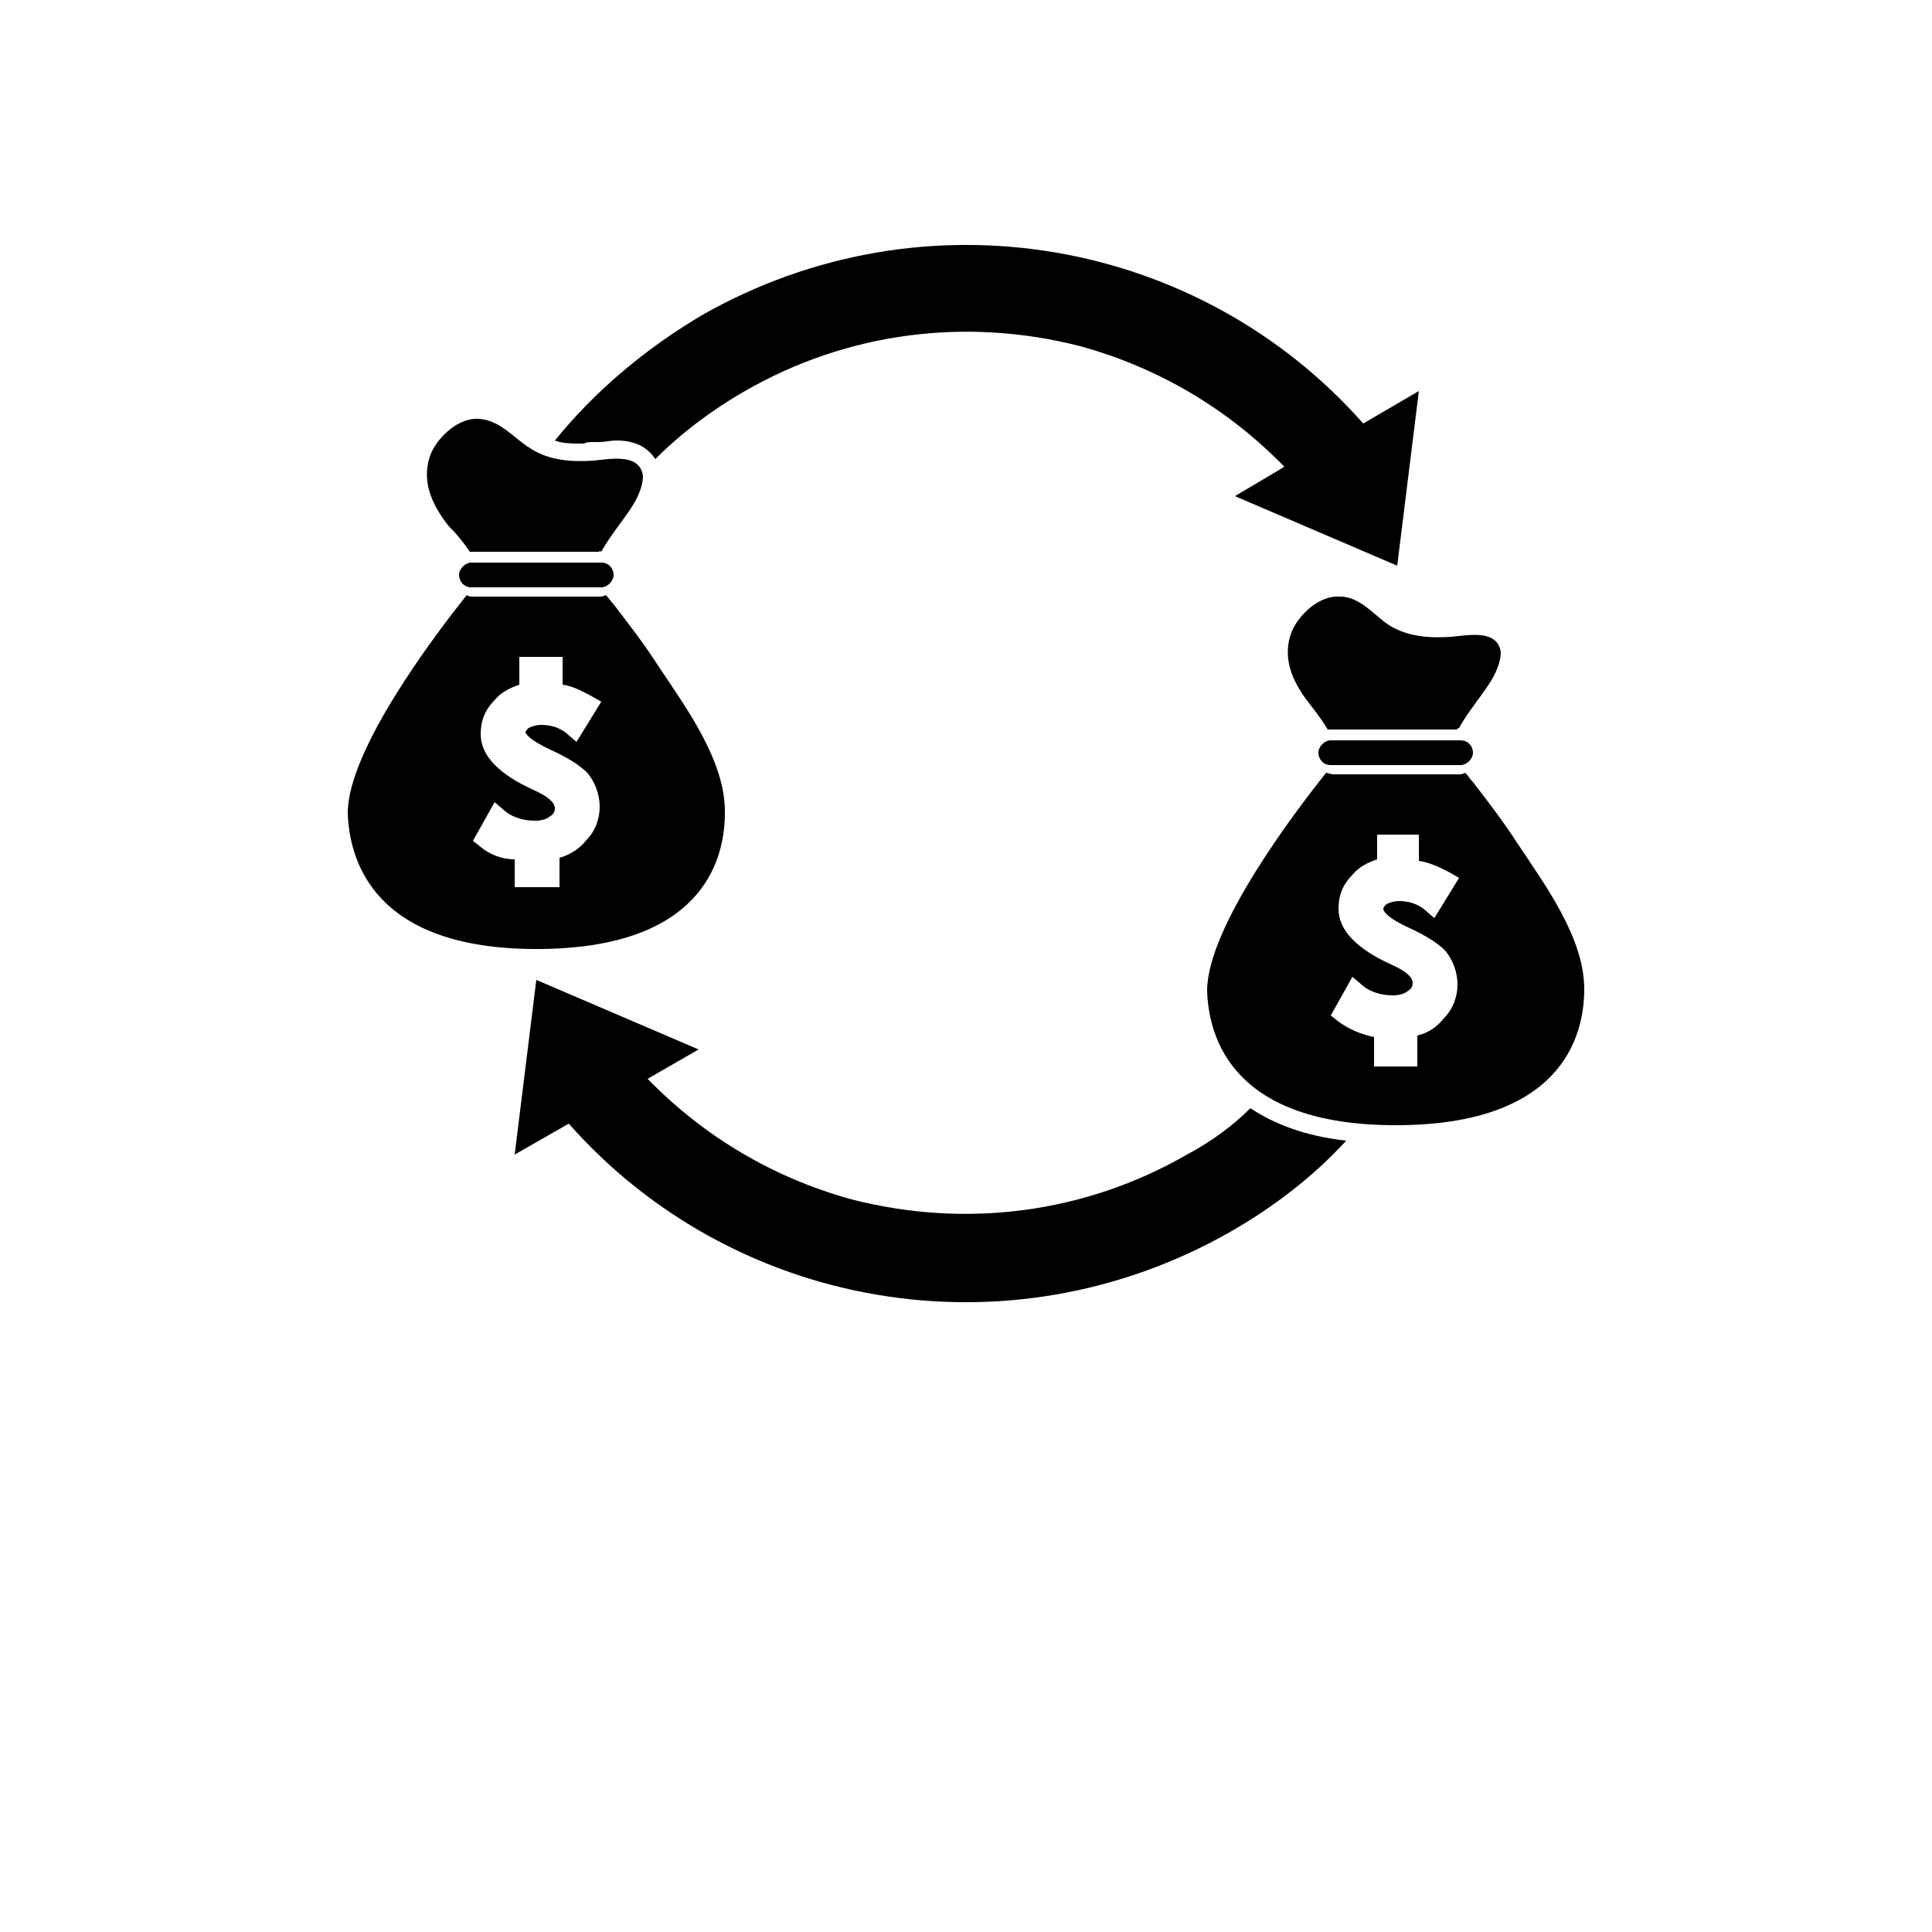 <?xml version="1.0" encoding="UTF-8" standalone="no"?>
<svg
   width="700pt"
   height="700pt"
   version="1.1"
   viewBox="0 0 700 700"
   id="svg715"
   sodipodi:docname="icon.svg"
   inkscape:version="1.1.1 (c3084ef, 2021-09-22)"
   inkscape:export-filename="/Users/swaisbrot/bitmap.png"
   inkscape:export-xdpi="26.331429"
   inkscape:export-ydpi="26.331429"
   xmlns:inkscape="http://www.inkscape.org/namespaces/inkscape"
   xmlns:sodipodi="http://sodipodi.sourceforge.net/DTD/sodipodi-0.dtd"
   xmlns="http://www.w3.org/2000/svg"
   xmlns:svg="http://www.w3.org/2000/svg">
  <sodipodi:namedview
     id="namedview717"
     pagecolor="#ffffff"
     bordercolor="#666666"
     borderopacity="1.0"
     inkscape:pageshadow="2"
     inkscape:pageopacity="0.0"
     inkscape:pagecheckerboard="0"
     inkscape:document-units="pt"
     showgrid="false"
     inkscape:zoom="0.64178571"
     inkscape:cx="456.53868"
     inkscape:cy="61.547023"
     inkscape:window-width="1440"
     inkscape:window-height="783"
     inkscape:window-x="0"
     inkscape:window-y="25"
     inkscape:window-maximized="1"
     inkscape:current-layer="svg715" />
  <defs
     id="defs623">
    <symbol
       id="v"
       overflow="visible">
      <path
         d="m18.766-1.125c-0.969 0.5-1.98 0.875-3.031 1.125-1.043 0.258-2.137 0.391-3.281 0.391-3.398 0-6.09-0.945-8.078-2.844-1.992-1.906-2.984-4.484-2.984-7.734 0-3.258 0.992-5.836 2.984-7.734 1.988-1.906 4.68-2.859 8.078-2.859 1.145 0 2.238 0.133 3.281 0.391 1.051 0.25 2.062 0.625 3.031 1.125v4.219c-0.98-0.656-1.945-1.141-2.891-1.453-0.949-0.312-1.949-0.469-3-0.469-1.875 0-3.352 0.605-4.422 1.812-1.074 1.199-1.609 2.856-1.609 4.969 0 2.106 0.535 3.762 1.609 4.969 1.07 1.199 2.547 1.797 4.422 1.797 1.051 0 2.051-0.148 3-0.453 0.945-0.312 1.91-0.801 2.891-1.469z"
         id="path557" />
    </symbol>
    <symbol
       id="d"
       overflow="visible">
      <path
         d="m13.734-11.141c-0.438-0.195-0.871-0.344-1.297-0.438-0.418-0.102-0.84-0.156-1.266-0.156-1.262 0-2.231 0.406-2.906 1.219-0.68 0.805-1.016 1.953-1.016 3.453v7.062h-4.891v-15.312h4.891v2.516c0.625-1 1.344-1.727 2.156-2.188 0.82-0.469 1.801-0.703 2.938-0.703 0.164 0 0.344 0.012 0.531 0.031 0.195 0.012 0.477 0.039 0.844 0.078z"
         id="path560" />
    </symbol>
    <symbol
       id="a"
       overflow="visible">
      <path
         d="m17.641-7.703v1.406h-11.453c0.125 1.148 0.539 2.008 1.25 2.578 0.707 0.574 1.703 0.859 2.984 0.859 1.031 0 2.082-0.148 3.156-0.453 1.082-0.312 2.191-0.773 3.328-1.391v3.766c-1.156 0.438-2.312 0.766-3.469 0.984-1.156 0.227-2.312 0.344-3.469 0.344-2.773 0-4.93-0.703-6.469-2.109-1.531-1.406-2.297-3.379-2.297-5.922 0-2.5 0.754-4.461 2.266-5.891 1.508-1.438 3.582-2.156 6.219-2.156 2.406 0 4.332 0.73 5.781 2.188 1.445 1.449 2.172 3.383 2.172 5.797zm-5.031-1.625c0-0.926-0.273-1.672-0.812-2.234-0.543-0.57-1.25-0.859-2.125-0.859-0.949 0-1.719 0.266-2.312 0.797s-0.965 1.297-1.109 2.297z"
         id="path563" />
    </symbol>
    <symbol
       id="l"
       overflow="visible">
      <path
         d="m9.219-6.891c-1.023 0-1.793 0.172-2.312 0.516-0.512 0.344-0.766 0.855-0.766 1.531 0 0.625 0.207 1.117 0.625 1.469 0.414 0.344 0.988 0.516 1.719 0.516 0.926 0 1.703-0.328 2.328-0.984 0.633-0.664 0.953-1.492 0.953-2.484v-0.562zm7.469-1.844v8.734h-4.922v-2.266c-0.656 0.93-1.398 1.605-2.219 2.031-0.824 0.414-1.824 0.625-3 0.625-1.586 0-2.871-0.457-3.859-1.375-0.992-0.926-1.484-2.129-1.484-3.609 0-1.789 0.613-3.102 1.844-3.938 1.238-0.844 3.18-1.266 5.828-1.266h2.891v-0.391c0-0.77-0.309-1.332-0.922-1.688-0.617-0.363-1.57-0.547-2.859-0.547-1.055 0-2.031 0.105-2.938 0.312-0.898 0.211-1.73 0.523-2.5 0.938v-3.734c1.039-0.25 2.086-0.441 3.141-0.578 1.062-0.133 2.125-0.203 3.188-0.203 2.758 0 4.75 0.547 5.969 1.641 1.227 1.086 1.844 2.856 1.844 5.312z"
         id="path566" />
    </symbol>
    <symbol
       id="c"
       overflow="visible">
      <path
         d="m7.703-19.656v4.344h5.047v3.5h-5.047v6.5c0 0.711 0.141 1.188 0.422 1.438s0.836 0.375 1.672 0.375h2.516v3.5h-4.188c-1.938 0-3.312-0.398-4.125-1.203-0.805-0.812-1.203-2.18-1.203-4.109v-6.5h-2.422v-3.5h2.422v-4.344z"
         id="path569" />
    </symbol>
    <symbol
       id="k"
       overflow="visible">
      <path
         d="m12.766-13.078v-8.203h4.922v21.281h-4.922v-2.219c-0.668 0.906-1.406 1.57-2.219 1.984s-1.758 0.625-2.828 0.625c-1.887 0-3.434-0.75-4.641-2.25-1.211-1.5-1.812-3.426-1.812-5.781 0-2.363 0.602-4.297 1.812-5.797 1.207-1.5 2.754-2.25 4.641-2.25 1.062 0 2 0.215 2.812 0.641 0.82 0.43 1.566 1.086 2.234 1.969zm-3.219 9.922c1.039 0 1.836-0.379 2.391-1.141 0.551-0.77 0.828-1.883 0.828-3.344 0-1.457-0.277-2.566-0.828-3.328-0.555-0.77-1.352-1.156-2.391-1.156-1.043 0-1.84 0.387-2.391 1.156-0.555 0.762-0.828 1.871-0.828 3.328 0 1.461 0.273 2.574 0.828 3.344 0.551 0.762 1.348 1.141 2.391 1.141z"
         id="path572" />
    </symbol>
    <symbol
       id="j"
       overflow="visible">
      <path
         d="m10.5-3.156c1.051 0 1.852-0.379 2.406-1.141 0.551-0.77 0.828-1.883 0.828-3.344 0-1.457-0.277-2.566-0.828-3.328-0.555-0.77-1.355-1.156-2.406-1.156-1.055 0-1.859 0.387-2.422 1.156-0.555 0.773-0.828 1.883-0.828 3.328 0 1.449 0.273 2.559 0.828 3.328 0.562 0.773 1.367 1.156 2.422 1.156zm-3.25-9.922c0.676-0.883 1.422-1.539 2.234-1.969 0.82-0.426 1.766-0.641 2.828-0.641 1.895 0 3.445 0.75 4.656 2.25 1.207 1.5 1.812 3.434 1.812 5.797 0 2.356-0.605 4.281-1.812 5.781-1.211 1.5-2.762 2.25-4.656 2.25-1.062 0-2.008-0.211-2.828-0.625-0.812-0.426-1.559-1.086-2.234-1.984v2.219h-4.891v-21.281h4.891z"
         id="path575" />
    </symbol>
    <symbol
       id="i"
       overflow="visible">
      <path
         d="m0.344-15.312h4.891l4.125 10.391 3.5-10.391h4.891l-6.438 16.766c-0.648 1.695-1.402 2.883-2.266 3.562-0.867 0.688-2 1.031-3.406 1.031h-2.844v-3.219h1.531c0.832 0 1.438-0.137 1.812-0.406 0.383-0.262 0.68-0.73 0.891-1.406l0.141-0.422z"
         id="path578" />
    </symbol>
    <symbol
       id="h"
       overflow="visible">
      <path
         d="m2.578-20.406h6.688l4.656 10.922 4.672-10.922h6.688v20.406h-4.984v-14.938l-4.703 11.016h-3.328l-4.703-11.016v14.938h-4.984z"
         id="path581" />
    </symbol>
    <symbol
       id="g"
       overflow="visible">
      <path
         d="m2.188-5.969v-9.344h4.922v1.531c0 0.836-0.008 1.875-0.016 3.125-0.012 1.25-0.016 2.086-0.016 2.5 0 1.242 0.031 2.133 0.094 2.672 0.07 0.543 0.18 0.934 0.328 1.172 0.207 0.324 0.473 0.574 0.797 0.75 0.32 0.168 0.691 0.25 1.109 0.25 1.02 0 1.82-0.391 2.406-1.172 0.582-0.781 0.875-1.867 0.875-3.266v-7.562h4.891v15.312h-4.891v-2.219c-0.742 0.898-1.523 1.559-2.344 1.984-0.824 0.414-1.734 0.625-2.734 0.625-1.762 0-3.106-0.539-4.031-1.625-0.93-1.082-1.391-2.66-1.391-4.734z"
         id="path584" />
    </symbol>
    <symbol
       id="u"
       overflow="visible">
      <path
         d="m14.312-14.828v3.719c-1.043-0.438-2.055-0.766-3.031-0.984-0.98-0.219-1.902-0.328-2.766-0.328-0.93 0-1.621 0.117-2.078 0.344-0.449 0.23-0.672 0.59-0.672 1.078 0 0.387 0.172 0.684 0.516 0.891 0.344 0.211 0.957 0.367 1.844 0.469l0.859 0.125c2.508 0.324 4.195 0.852 5.062 1.578 0.863 0.73 1.297 1.871 1.297 3.422 0 1.637-0.605 2.867-1.812 3.688-1.199 0.812-2.992 1.219-5.375 1.219-1.023 0-2.074-0.078-3.156-0.234-1.074-0.156-2.18-0.395-3.312-0.719v-3.719c0.969 0.48 1.961 0.84 2.984 1.078 1.031 0.23 2.078 0.344 3.141 0.344 0.957 0 1.676-0.129 2.156-0.391 0.477-0.27 0.719-0.664 0.719-1.188 0-0.438-0.168-0.758-0.5-0.969-0.336-0.219-0.996-0.383-1.984-0.5l-0.859-0.109c-2.18-0.27-3.703-0.773-4.578-1.516-0.875-0.738-1.312-1.859-1.312-3.359 0-1.625 0.551-2.828 1.656-3.609 1.113-0.789 2.82-1.188 5.125-1.188 0.895 0 1.836 0.074 2.828 0.219 1 0.137 2.082 0.352 3.25 0.641z"
         id="path587" />
    </symbol>
    <symbol
       id="f"
       overflow="visible">
      <path
         d="m16.547-12.766c0.613-0.945 1.348-1.672 2.203-2.172 0.852-0.5 1.789-0.75 2.812-0.75 1.758 0 3.098 0.547 4.016 1.641 0.926 1.086 1.391 2.656 1.391 4.719v9.328h-4.922v-7.984-0.359c0.008-0.133 0.016-0.32 0.016-0.562 0-1.082-0.164-1.863-0.484-2.344-0.312-0.488-0.824-0.734-1.531-0.734-0.93 0-1.648 0.387-2.156 1.156-0.512 0.762-0.773 1.867-0.781 3.312v7.516h-4.922v-7.984c0-1.695-0.148-2.785-0.438-3.266-0.293-0.488-0.812-0.734-1.562-0.734-0.938 0-1.664 0.387-2.172 1.156-0.512 0.762-0.766 1.859-0.766 3.297v7.531h-4.922v-15.312h4.922v2.234c0.602-0.863 1.289-1.516 2.062-1.953 0.781-0.438 1.641-0.656 2.578-0.656 1.062 0 2 0.258 2.812 0.766 0.812 0.512 1.426 1.23 1.844 2.156z"
         id="path590" />
    </symbol>
    <symbol
       id="e"
       overflow="visible">
      <path
         d="m2.359-21.281h4.891v21.281h-4.891z"
         id="path593" />
    </symbol>
    <symbol
       id="b"
       overflow="visible">
      <path
         d="m9.641-12.188c-1.086 0-1.914 0.391-2.484 1.172-0.574 0.781-0.859 1.906-0.859 3.375s0.285 2.594 0.859 3.375c0.57 0.773 1.398 1.156 2.484 1.156 1.062 0 1.875-0.383 2.438-1.156 0.57-0.781 0.859-1.906 0.859-3.375s-0.289-2.594-0.859-3.375c-0.562-0.781-1.375-1.172-2.438-1.172zm0-3.5c2.633 0 4.691 0.715 6.172 2.141 1.477 1.418 2.219 3.387 2.219 5.906 0 2.512-0.742 4.481-2.219 5.906-1.48 1.418-3.539 2.125-6.172 2.125-2.648 0-4.715-0.707-6.203-2.125-1.492-1.426-2.234-3.394-2.234-5.906 0-2.519 0.742-4.488 2.234-5.906 1.488-1.426 3.555-2.141 6.203-2.141z"
         id="path596" />
    </symbol>
    <symbol
       id="t"
       overflow="visible">
      <path
         d="m0.984-15.312h4.766l2.562 10.547 2.578-10.547h4.094l2.578 10.438 2.578-10.438h4.75l-4.031 15.312h-5.344l-2.578-10.531-2.578 10.531h-5.344z"
         id="path599" />
    </symbol>
    <symbol
       id="s"
       overflow="visible">
      <path
         d="m12.422-21.281v3.219h-2.703c-0.688 0-1.172 0.125-1.453 0.375-0.273 0.25-0.406 0.688-0.406 1.312v1.062h4.188v3.5h-4.188v11.812h-4.891v-11.812h-2.438v-3.5h2.438v-1.062c0-1.664 0.461-2.898 1.391-3.703 0.926-0.801 2.367-1.203 4.328-1.203z"
         id="path602" />
    </symbol>
    <symbol
       id="r"
       overflow="visible">
      <path
         d="m17.75-9.328v9.328h-4.922v-7.109c0-1.344-0.031-2.266-0.094-2.766s-0.168-0.867-0.312-1.109c-0.188-0.312-0.449-0.555-0.781-0.734-0.324-0.176-0.695-0.266-1.109-0.266-1.023 0-1.824 0.398-2.406 1.188-0.586 0.781-0.875 1.871-0.875 3.266v7.531h-4.891v-21.281h4.891v8.203c0.738-0.883 1.52-1.539 2.344-1.969 0.832-0.426 1.75-0.641 2.75-0.641 1.77 0 3.113 0.547 4.031 1.641 0.914 1.086 1.375 2.656 1.375 4.719z"
         id="path605" />
    </symbol>
    <symbol
       id="q"
       overflow="visible">
      <path
         d="m2.578-20.406h5.875l7.422 14v-14h4.984v20.406h-5.875l-7.422-14v14h-4.984z"
         id="path608" />
    </symbol>
    <symbol
       id="p"
       overflow="visible">
      <path
         d="m17.75-9.328v9.328h-4.922v-7.141c0-1.32-0.031-2.234-0.094-2.734s-0.168-0.867-0.312-1.109c-0.188-0.312-0.449-0.555-0.781-0.734-0.324-0.176-0.695-0.266-1.109-0.266-1.023 0-1.824 0.398-2.406 1.188-0.586 0.781-0.875 1.871-0.875 3.266v7.531h-4.891v-15.312h4.891v2.234c0.738-0.883 1.52-1.539 2.344-1.969 0.832-0.426 1.75-0.641 2.75-0.641 1.77 0 3.113 0.547 4.031 1.641 0.914 1.086 1.375 2.656 1.375 4.719z"
         id="path611" />
    </symbol>
    <symbol
       id="o"
       overflow="visible">
      <path
         d="m2.578-20.406h8.734c2.594 0 4.582 0.578 5.969 1.734 1.395 1.148 2.094 2.789 2.094 4.922 0 2.137-0.699 3.781-2.094 4.938-1.387 1.156-3.375 1.734-5.969 1.734h-3.484v7.078h-5.25zm5.25 3.812v5.703h2.922c1.02 0 1.805-0.25 2.359-0.75 0.562-0.5 0.844-1.203 0.844-2.109 0-0.914-0.281-1.617-0.844-2.109-0.555-0.488-1.34-0.734-2.359-0.734z"
         id="path614" />
    </symbol>
    <symbol
       id="n"
       overflow="visible">
      <path
         d="m2.359-15.312h4.891v15.031c0 2.051-0.496 3.617-1.484 4.703-0.98 1.082-2.406 1.625-4.281 1.625h-2.422v-3.219h0.859c0.926 0 1.562-0.211 1.906-0.625 0.352-0.418 0.531-1.246 0.531-2.484zm0-5.969h4.891v4h-4.891z"
         id="path617" />
    </symbol>
    <symbol
       id="m"
       overflow="visible">
      <path
         d="m14.719-14.828v3.984c-0.656-0.457-1.324-0.797-2-1.016-0.668-0.219-1.359-0.328-2.078-0.328-1.367 0-2.434 0.402-3.203 1.203-0.762 0.793-1.141 1.906-1.141 3.344 0 1.43 0.379 2.543 1.141 3.344 0.77 0.793 1.836 1.188 3.203 1.188 0.758 0 1.484-0.109 2.172-0.328 0.688-0.227 1.32-0.566 1.906-1.016v4c-0.762 0.281-1.539 0.488-2.328 0.625-0.781 0.145-1.574 0.219-2.375 0.219-2.762 0-4.922-0.707-6.484-2.125-1.555-1.414-2.328-3.383-2.328-5.906 0-2.531 0.773-4.504 2.328-5.922 1.562-1.414 3.723-2.125 6.484-2.125 0.801 0 1.594 0.074 2.375 0.219 0.781 0.137 1.555 0.352 2.328 0.641z"
         id="path620" />
    </symbol>
  </defs>
  <path
     d="m 170.24,199.92 h 1.68 44.801 c 0.559,0 0.559,-0.559 1.121,0 3.359,-6.16 8.398,-11.762 11.762,-17.359 1.68,-2.801 3.359,-6.719 3.359,-10.078 -1.121,-8.398 -11.762,-6.16 -17.922,-5.602 -7.84,0.559 -16.238,0 -22.961,-4.481 -5.602,-3.359 -10.641,-10.078 -18.48,-10.641 -7.281,-0.559 -14.559,6.16 -17.359,12.32 -3.922,9.52 0,18.48 6.16,26.32 2.801,2.797 5.602,6.156 7.84,9.52 z"
     id="path625" />
  <path
     d="m 262.64,294.56 v -0.559 c 0,-18.48 -14,-37.52 -24.078,-52.641 -5.039,-7.84 -10.641,-15.121 -16.238,-22.398 -1.121,-1.121 -1.68,-2.238 -2.801,-3.359 -1.121,0.559 -1.68,0.559 -2.801,0.559 h -44.801 c -1.121,0 -2.238,0 -2.801,-0.559 -11.199,14 -43.121,56 -43.121,78.961 0.559,17.359 9.52,49.281 68.32,49.281 59.359,-0.004 68.32,-31.363 68.32,-49.285 z m -88.48,12.32 -2.801,-2.238 7.84,-14 3.922,3.359 c 2.801,2.238 6.719,3.359 10.641,3.359 2.238,0 4.481,-0.559 5.602,-1.68 1.121,-0.559 1.68,-1.68 1.68,-2.801 0,-2.238 -2.801,-4.481 -7.84,-6.719 -12.32,-5.602 -19.039,-12.32 -19.039,-20.16 0,-5.039 1.68,-8.961 5.039,-12.32 2.238,-2.801 5.602,-4.481 8.961,-5.602 v -10.078 h 15.68 v 10.078 c 3.922,0.559 6.719,2.238 10.078,3.922 l 3.922,2.238 -8.965,14.562 -3.922,-3.359 c -2.238,-1.68 -5.039,-2.801 -8.961,-2.801 -1.68,0 -3.359,0.559 -4.481,1.121 -0.559,0.559 -1.121,1.121 -1.121,1.68 0,0 0.559,2.238 8.961,6.16 6.16,2.801 10.641,5.602 13.441,8.398 2.801,3.359 4.481,7.84 4.481,12.32 0,4.481 -1.68,8.961 -5.039,12.32 -2.238,2.801 -5.602,5.039 -9.52,6.16 v 10.641 h -16.238 v -10.078 c -4.481,-0.004 -8.961,-1.684 -12.32,-4.484 z"
     id="path627" />
  <path
     d="m 215.04,160.16 h 2.238 c 1.68,0 3.922,-0.559 6.16,-0.559 7.84,0 11.762,3.359 14,6.719 9.52,-9.52 20.719,-17.922 32.48,-24.641 36.961,-21.281 80.078,-26.879 121.52,-16.238 28.559,7.84 53.762,22.961 73.922,43.68 l -17.922,10.641 58.801,25.199 7.84,-63.281 -20.16,11.762 c -59.359,-67.199 -159.04,-85.121 -239.68,-39.199 -20.719,12.32 -38.641,27.441 -53.199,45.359 2.801,1.121 6.16,1.121 10.641,1.121 0.559,-0.562 2.242,-0.562 3.359,-0.562 z"
     id="path629" />
  <path
     d="m 170.8,203.84 c -2.238,0 -4.481,2.238 -4.481,4.481 0,2.238 1.68,4.481 4.481,4.481 h 47.039 c 2.238,0 4.481,-2.238 4.481,-4.481 0,-2.238 -1.68,-4.481 -4.481,-4.481 z"
     id="path631" />
  <path
     d="m 485.52,216.16 c -7.281,-0.559 -14.559,6.16 -17.359,12.32 -3.922,9.52 0,18.48 6.16,26.32 1.68,2.238 4.481,5.602 6.719,9.52 h 1.68 44.801 c 0.559,0 0.559,-0.559 1.121,-0.559 3.359,-6.16 8.398,-11.762 11.762,-17.359 1.68,-2.801 3.359,-6.719 3.359,-10.078 -1.121,-8.398 -11.762,-6.16 -17.922,-5.602 -7.84,0.559 -16.238,0 -22.961,-4.481 -5.039,-3.363 -10.078,-10.082 -17.359,-10.082 z"
     id="path633" />
  <path
     d="m 574,358.4 c 0,-18.48 -14,-37.52 -24.078,-52.641 -5.039,-7.84 -10.641,-15.121 -16.238,-22.398 -1.121,-1.121 -1.68,-2.238 -2.801,-3.359 -1.121,0.559 -1.68,0.559 -2.801,0.559 h -44.801 c -1.121,0 -2.238,-0.559 -2.801,-0.559 -11.199,14 -43.121,56 -43.121,78.961 0.559,17.359 9.52,48.719 68.32,48.719 59.359,0 68.32,-31.359 68.32,-49.281 v 0 z m -63.84,-22.398 c 6.16,2.801 10.641,5.602 13.441,8.398 2.801,3.359 4.481,7.84 4.481,12.32 0,4.48 -1.68,8.961 -5.039,12.32 -2.238,2.801 -5.039,5.039 -9.52,6.16 v 11.199 h -15.68 v -10.641 c -5.039,-1.121 -8.961,-2.801 -12.879,-5.602 l -2.801,-2.238 7.84,-14 3.922,3.359 c 2.801,2.238 6.719,3.359 10.641,3.359 2.238,0 4.481,-0.559 5.602,-1.68 1.121,-0.559 1.68,-1.68 1.68,-2.801 0,-2.238 -2.801,-4.481 -7.84,-6.719 -12.32,-5.602 -19.039,-12.32 -19.039,-20.16 0,-5.039 1.68,-8.961 5.039,-12.32 2.238,-2.801 5.602,-4.481 8.961,-5.602 l -0.008,-8.957 h 15.121 v 9.52 c 3.922,0.559 7.281,2.238 10.641,3.922 l 3.922,2.238 -8.961,14.559 -3.922,-3.359 c -2.238,-1.68 -5.039,-2.801 -8.961,-2.801 -1.68,0 -3.359,0.559 -4.481,1.121 -0.559,0.559 -1.121,1.121 -1.121,1.68 0,0.562 0.562,2.801 8.961,6.723 z"
     id="path635" />
  <path
     d="m 430.08,418.32 c -36.961,21.281 -80.078,26.879 -121.52,16.238 -28.559,-7.84 -53.762,-22.961 -73.922,-43.68 l 18.48,-10.641 -58.801,-25.199 -7.84,63.281 19.602,-11.199 c 59.359,67.199 159.04,85.121 239.68,39.199 15.68,-8.961 30.238,-20.16 42,-33.039 -15.121,-1.68 -26.32,-6.16 -34.719,-11.762 -6.719,6.719 -14.559,12.32 -22.961,16.801 z"
     id="path637" />
  <path
     d="m 482.16,268.24 c -2.238,0 -4.481,2.238 -4.481,4.481 0,2.238 1.68,4.481 4.481,4.481 h 47.039 c 2.238,0 4.481,-2.238 4.481,-4.481 0,-2.238 -1.68,-4.481 -4.481,-4.481 z"
     id="path639" />
</svg>
